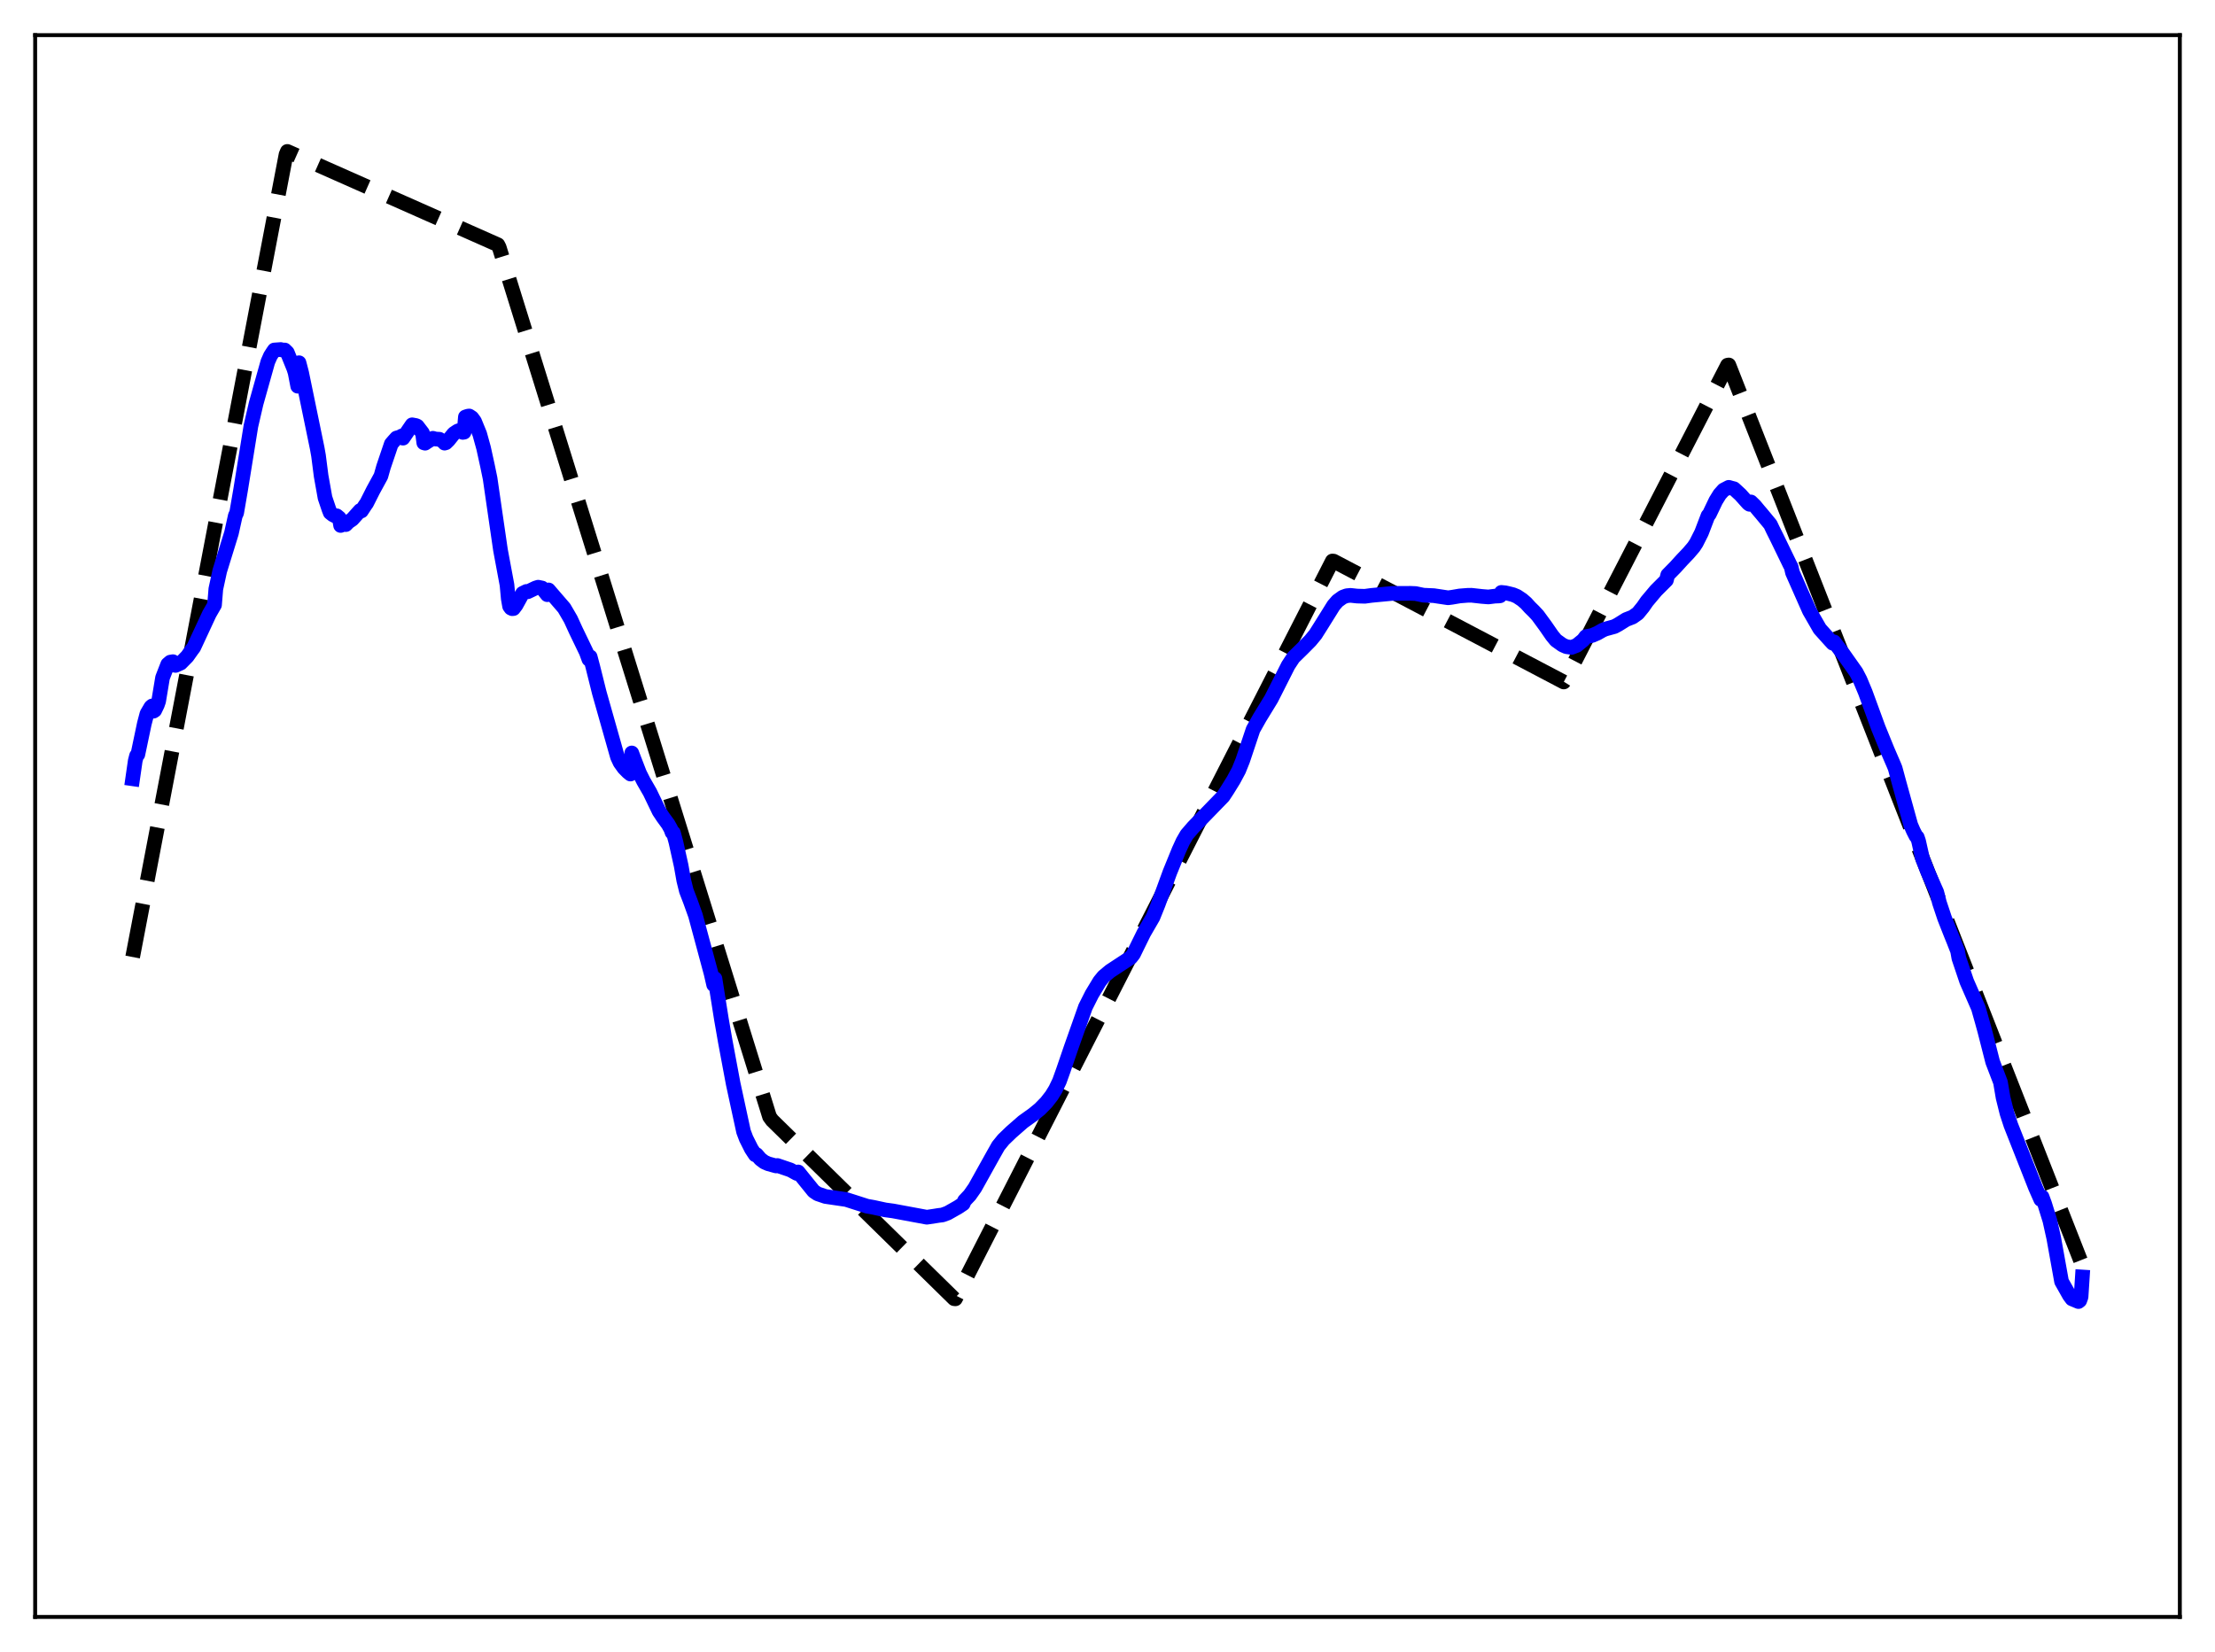 <?xml version="1.0" encoding="utf-8" standalone="no"?>
<!DOCTYPE svg PUBLIC "-//W3C//DTD SVG 1.1//EN"
  "http://www.w3.org/Graphics/SVG/1.1/DTD/svg11.dtd">
<svg xmlns:xlink="http://www.w3.org/1999/xlink" width="453.6pt" height="338.4pt" viewBox="0 0 453.6 338.4" xmlns="http://www.w3.org/2000/svg" version="1.1">
 <defs>
  <style type="text/css">*{stroke-linejoin: round; stroke-linecap: butt}</style>
 </defs>
 <g id="figure_1">
  <g id="patch_1">
   <path d="M 0 338.4 
L 453.6 338.4 
L 453.6 0 
L 0 0 
z
" style="fill: #ffffff"/>
  </g>
  <g id="axes_1">
   <g id="patch_2">
    <path d="M 7.2 331.2 
L 446.4 331.2 
L 446.4 7.2 
L 7.2 7.2 
z
" style="fill: #ffffff"/>
   </g>
   <g id="matplotlib.axis_1"/>
   <g id="matplotlib.axis_2"/>
   <g id="line2d_1">
    <path d="M 27.164 196.03 
L 58.573 31.661 
L 58.839 31.016 
L 101.961 50.135 
L 102.227 50.656 
L 157.593 228.743 
L 158.125 229.479 
L 195.391 266.016 
L 195.657 266.042 
L 272.849 114.913 
L 273.116 114.939 
L 320.23 139.694 
L 320.762 138.834 
L 353.769 74.802 
L 354.035 74.759 
L 426.436 259.139 
L 426.436 259.139 
" clip-path="url(#p8d78463536)" style="fill: none; stroke-dasharray: 11.1,4.8; stroke-dashoffset: 0; stroke: #000000; stroke-width: 3"/>
   </g>
   <g id="line2d_2">
    <path d="M 27.164 159.52 
L 27.696 155.835 
L 27.962 154.799 
L 28.228 154.547 
L 29.559 148.216 
L 30.092 146.195 
L 30.89 144.83 
L 31.156 144.6 
L 31.423 145.674 
L 31.689 145.5 
L 32.221 144.393 
L 32.487 143.628 
L 33.286 138.817 
L 34.351 136.077 
L 34.883 135.621 
L 35.415 135.535 
L 35.681 136.24 
L 35.948 136.298 
L 37.012 135.818 
L 38.343 134.461 
L 39.408 132.959 
L 39.674 132.625 
L 42.868 125.75 
L 43.933 123.904 
L 44.199 120.639 
L 44.998 116.958 
L 47.393 109.213 
L 48.192 105.617 
L 48.458 105.076 
L 49.257 100.435 
L 51.386 87.251 
L 52.451 82.646 
L 54.847 74.112 
L 55.379 72.901 
L 55.911 72.069 
L 56.177 71.688 
L 57.508 71.594 
L 58.041 71.757 
L 58.307 71.69 
L 58.839 72.212 
L 60.17 75.498 
L 60.436 76.349 
L 60.969 79.109 
L 61.235 74.3 
L 61.767 76.341 
L 64.961 91.834 
L 65.228 93.334 
L 65.76 97.478 
L 66.559 101.957 
L 67.357 104.32 
L 67.623 105.011 
L 68.156 105.433 
L 68.688 105.706 
L 68.954 105.652 
L 69.487 106.094 
L 69.753 107.635 
L 70.285 107.414 
L 70.817 107.455 
L 71.35 106.907 
L 72.148 106.364 
L 73.745 104.577 
L 74.012 104.665 
L 74.81 103.448 
L 75.076 103.083 
L 76.407 100.447 
L 78.004 97.521 
L 78.537 95.637 
L 80.134 90.926 
L 80.666 90.309 
L 81.199 89.72 
L 81.997 89.487 
L 82.263 89.304 
L 82.529 89.75 
L 84.393 87.016 
L 85.191 87.162 
L 85.457 87.293 
L 86.522 88.682 
L 86.788 90.703 
L 87.055 90.782 
L 87.587 90.423 
L 88.385 89.94 
L 88.652 89.772 
L 89.184 89.932 
L 89.983 89.971 
L 90.515 90.291 
L 90.781 90.323 
L 91.047 90.769 
L 91.313 90.685 
L 91.846 90.164 
L 92.911 88.834 
L 93.709 88.299 
L 93.975 88.203 
L 94.241 88.246 
L 94.774 88.566 
L 95.04 88.523 
L 95.306 85.411 
L 95.839 85.235 
L 96.105 85.213 
L 96.637 85.568 
L 97.169 86.284 
L 98.234 88.882 
L 99.033 91.773 
L 99.831 95.411 
L 100.364 97.994 
L 101.162 103.519 
L 102.493 112.676 
L 103.824 119.809 
L 104.09 122.66 
L 104.356 124.177 
L 104.623 124.549 
L 104.889 124.68 
L 105.155 124.654 
L 105.687 123.947 
L 107.018 121.534 
L 107.817 121.145 
L 108.083 121.208 
L 109.68 120.446 
L 110.212 120.278 
L 111.011 120.445 
L 111.543 121.144 
L 112.076 121.812 
L 112.342 120.839 
L 112.874 121.467 
L 115.536 124.551 
L 116.867 126.836 
L 117.932 129.161 
L 120.061 133.58 
L 120.593 135.042 
L 120.86 134.54 
L 121.392 136.545 
L 122.723 141.883 
L 126.449 155.044 
L 126.982 156.194 
L 127.78 157.307 
L 128.579 158.119 
L 129.111 158.55 
L 129.377 154.232 
L 129.91 155.646 
L 130.975 158.395 
L 131.773 159.985 
L 133.104 162.293 
L 134.967 166.167 
L 135.766 167.371 
L 136.831 168.833 
L 137.363 169.779 
L 137.629 170.509 
L 137.895 170.566 
L 138.428 172.532 
L 139.492 177.322 
L 140.025 180.333 
L 140.557 182.482 
L 141.356 184.556 
L 142.42 187.517 
L 145.615 199.391 
L 146.147 201.71 
L 146.413 200.453 
L 147.744 208.828 
L 148.543 213.413 
L 149.607 219.109 
L 150.14 221.96 
L 151.471 228.122 
L 152.269 231.798 
L 152.801 233.208 
L 153.866 235.329 
L 154.665 236.548 
L 154.931 236.501 
L 155.729 237.426 
L 156.528 238.03 
L 157.327 238.384 
L 158.924 238.822 
L 159.19 238.734 
L 161.852 239.637 
L 163.183 240.366 
L 163.449 240.054 
L 164.247 241.049 
L 166.643 244.008 
L 167.441 244.537 
L 169.039 245.079 
L 173.297 245.704 
L 174.362 246.043 
L 177.556 247.068 
L 178.887 247.305 
L 181.283 247.826 
L 182.88 248.042 
L 189.801 249.329 
L 191.398 249.091 
L 192.196 248.961 
L 192.995 248.865 
L 194.06 248.479 
L 196.189 247.272 
L 197.254 246.562 
L 197.52 245.938 
L 198.585 244.812 
L 199.649 243.292 
L 203.376 236.602 
L 204.441 234.721 
L 205.505 233.414 
L 207.103 231.877 
L 209.498 229.781 
L 211.628 228.257 
L 212.959 227.164 
L 214.289 225.803 
L 215.354 224.435 
L 216.153 223.133 
L 216.951 221.469 
L 217.75 219.247 
L 219.347 214.582 
L 220.944 210.066 
L 222.275 206.291 
L 223.606 203.647 
L 225.203 201.008 
L 226.001 200.028 
L 227.332 198.914 
L 231.591 196.115 
L 232.124 195.426 
L 232.922 193.786 
L 234.253 191.086 
L 236.116 187.869 
L 237.181 185.228 
L 239.577 178.665 
L 241.44 174.099 
L 242.239 172.357 
L 243.037 170.975 
L 244.368 169.43 
L 250.49 163.119 
L 251.289 161.91 
L 252.62 159.759 
L 253.684 157.773 
L 254.483 155.79 
L 256.612 149.426 
L 257.943 147.063 
L 260.339 143.147 
L 261.404 141.043 
L 263.799 136.302 
L 264.864 134.68 
L 266.727 132.856 
L 268.324 131.242 
L 269.389 129.95 
L 270.454 128.268 
L 273.116 124.001 
L 273.914 123.087 
L 274.979 122.319 
L 275.777 122.024 
L 276.576 121.95 
L 277.907 122.096 
L 279.504 122.142 
L 280.835 121.958 
L 285.094 121.553 
L 288.82 121.533 
L 289.885 121.577 
L 291.482 121.911 
L 293.612 122.007 
L 296.54 122.447 
L 297.338 122.344 
L 298.935 122.07 
L 300.532 121.945 
L 301.331 121.931 
L 303.46 122.169 
L 304.791 122.277 
L 306.122 122.109 
L 306.921 122.078 
L 307.187 122.043 
L 307.453 121.345 
L 308.252 121.426 
L 309.05 121.608 
L 309.849 121.813 
L 310.647 122.147 
L 311.712 122.854 
L 312.511 123.546 
L 313.309 124.424 
L 314.108 125.211 
L 314.906 126.066 
L 316.503 128.245 
L 317.834 130.171 
L 318.633 131.148 
L 319.964 132.099 
L 320.762 132.46 
L 321.827 132.609 
L 322.892 132.195 
L 324.223 131.108 
L 324.755 130.401 
L 325.553 130.27 
L 326.086 130.148 
L 327.151 129.684 
L 328.215 129.076 
L 328.748 128.85 
L 330.611 128.339 
L 331.409 127.909 
L 333.007 126.909 
L 334.337 126.39 
L 335.402 125.637 
L 336.467 124.33 
L 337.265 123.177 
L 339.129 120.959 
L 341.258 118.833 
L 341.524 117.777 
L 343.121 116.151 
L 344.452 114.681 
L 345.783 113.282 
L 346.848 112.035 
L 347.38 111.223 
L 348.445 109.113 
L 349.776 105.631 
L 350.042 105.347 
L 351.373 102.562 
L 352.172 101.266 
L 352.97 100.371 
L 354.035 99.82 
L 354.567 99.976 
L 355.1 100.112 
L 356.431 101.34 
L 358.028 103.125 
L 358.294 103.304 
L 358.56 102.814 
L 359.359 103.591 
L 360.157 104.555 
L 360.689 105.174 
L 362.553 107.425 
L 363.085 108.55 
L 363.884 110.148 
L 366.545 115.635 
L 366.812 116.129 
L 367.078 117.294 
L 370.538 125.119 
L 372.668 128.818 
L 374.797 131.188 
L 375.329 131.761 
L 375.596 131.486 
L 377.459 133.938 
L 380.121 137.709 
L 380.919 139.247 
L 381.984 141.792 
L 384.646 149.07 
L 386.509 153.644 
L 387.84 156.724 
L 388.106 157.38 
L 388.905 160.333 
L 391.3 168.987 
L 391.833 170.212 
L 392.365 171.253 
L 392.631 171.496 
L 392.897 172.279 
L 393.696 175.843 
L 394.761 178.558 
L 396.624 182.752 
L 397.156 184.874 
L 398.221 188.066 
L 399.552 191.439 
L 400.084 192.745 
L 400.883 194.788 
L 401.149 196.266 
L 402.746 201.01 
L 405.142 206.496 
L 405.94 209.314 
L 406.473 211.26 
L 408.07 217.509 
L 409.667 221.683 
L 410.199 224.822 
L 410.998 228.034 
L 411.796 230.47 
L 416.854 243.295 
L 417.919 245.7 
L 418.185 245.142 
L 418.717 246.584 
L 419.782 250.017 
L 420.58 253.614 
L 422.177 262.495 
L 423.775 265.325 
L 424.307 266.046 
L 425.638 266.604 
L 425.904 266.397 
L 426.17 265.66 
L 426.436 261.57 
L 426.436 261.57 
" clip-path="url(#p8d78463536)" style="fill: none; stroke: #0000ff; stroke-width: 3; stroke-linecap: square"/>
   </g>
   <g id="patch_3">
    <path d="M 7.2 331.2 
L 7.2 7.2 
" style="fill: none; stroke: #000000; stroke-width: 0.8; stroke-linejoin: miter; stroke-linecap: square"/>
   </g>
   <g id="patch_4">
    <path d="M 446.4 331.2 
L 446.4 7.2 
" style="fill: none; stroke: #000000; stroke-width: 0.8; stroke-linejoin: miter; stroke-linecap: square"/>
   </g>
   <g id="patch_5">
    <path d="M 7.2 331.2 
L 446.4 331.2 
" style="fill: none; stroke: #000000; stroke-width: 0.8; stroke-linejoin: miter; stroke-linecap: square"/>
   </g>
   <g id="patch_6">
    <path d="M 7.2 7.2 
L 446.4 7.2 
" style="fill: none; stroke: #000000; stroke-width: 0.8; stroke-linejoin: miter; stroke-linecap: square"/>
   </g>
  </g>
 </g>
 <defs>
  <clipPath id="p8d78463536">
   <rect x="7.2" y="7.2" width="439.2" height="324"/>
  </clipPath>
 </defs>
</svg>
